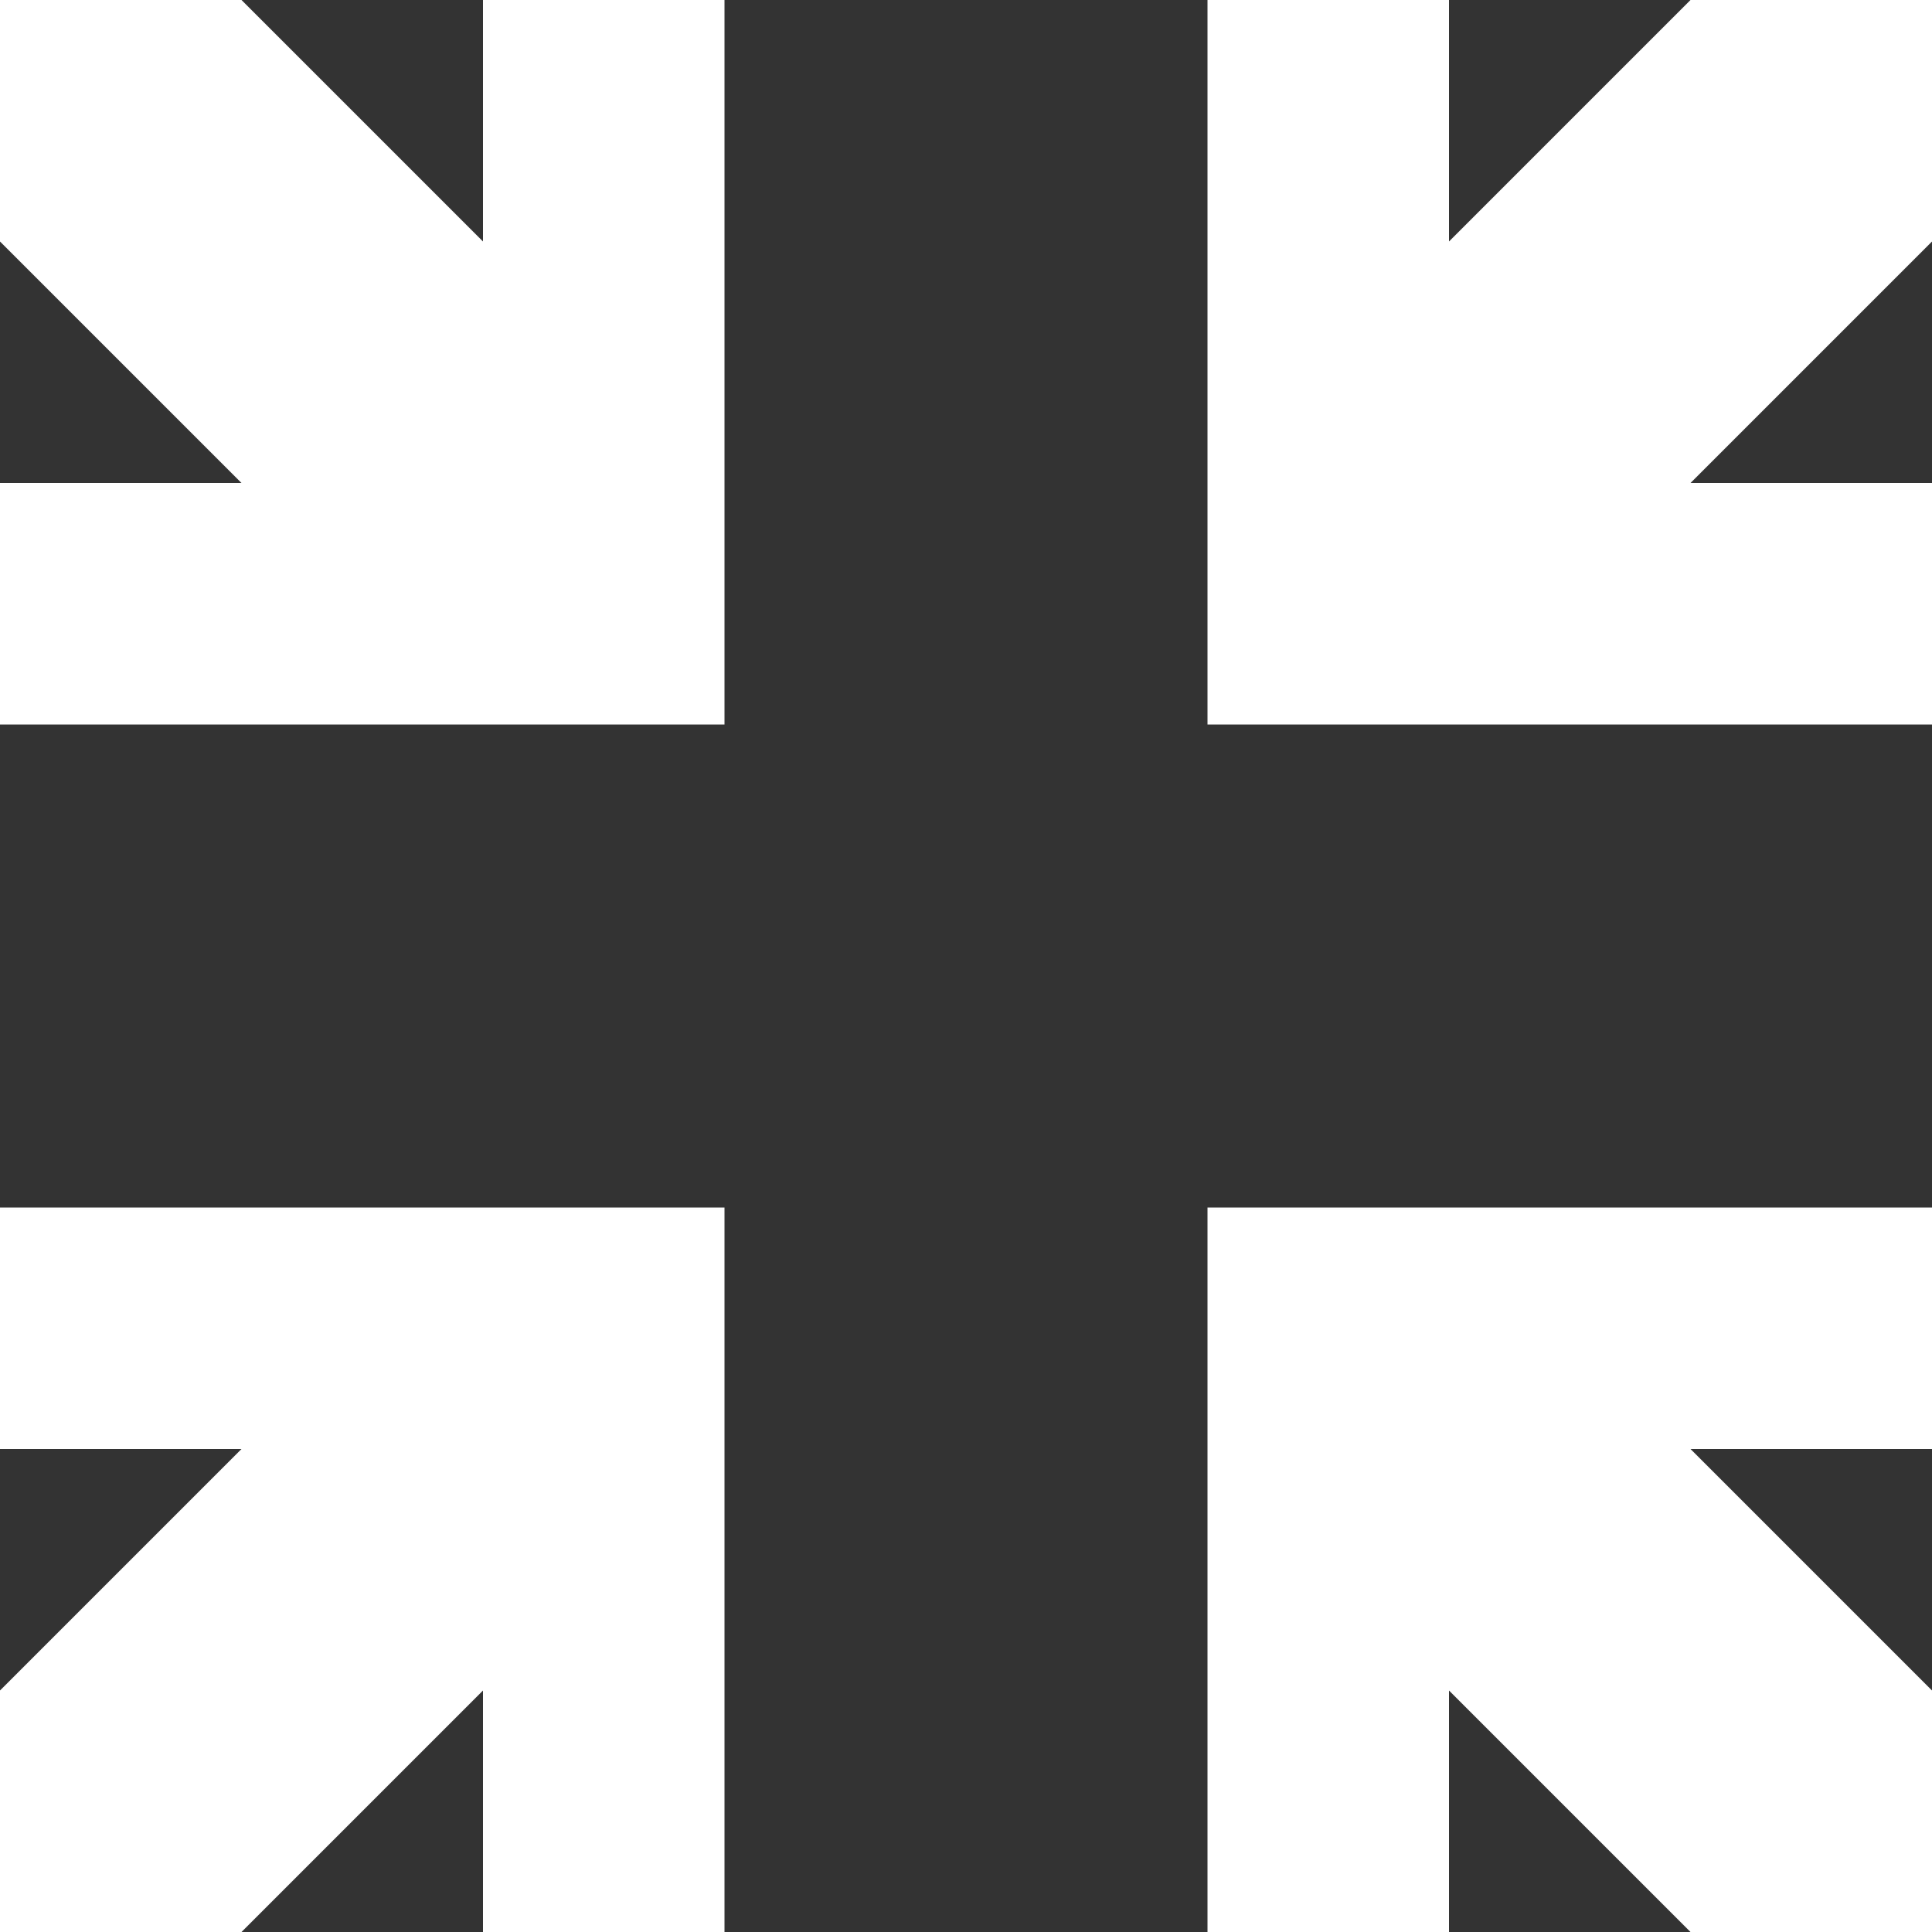 <svg xmlns="http://www.w3.org/2000/svg" viewBox="0 0 32 32"><rect x="0" y="0" width="32" height="32" fill="#333333" stroke="none"/><defs><style>.cls-1{fill:#fff;}</style></defs><title>Ресурс 10</title><g id="Слой_2" data-name="Слой 2"><g id="Layer_1" data-name="Layer 1"><path class="cls-1" d="M32,0V4L28,8h4v4H20V0h4V4l4-4h4M12,0V12H0V8H4L0,4V0H4L8,4V0h4M0,20H12V32H8V28L4,32H0V28l4-4H0V20m28,4,4,4v4H28l-4-4v4H20V20H32v4H28"/></g></g></svg>